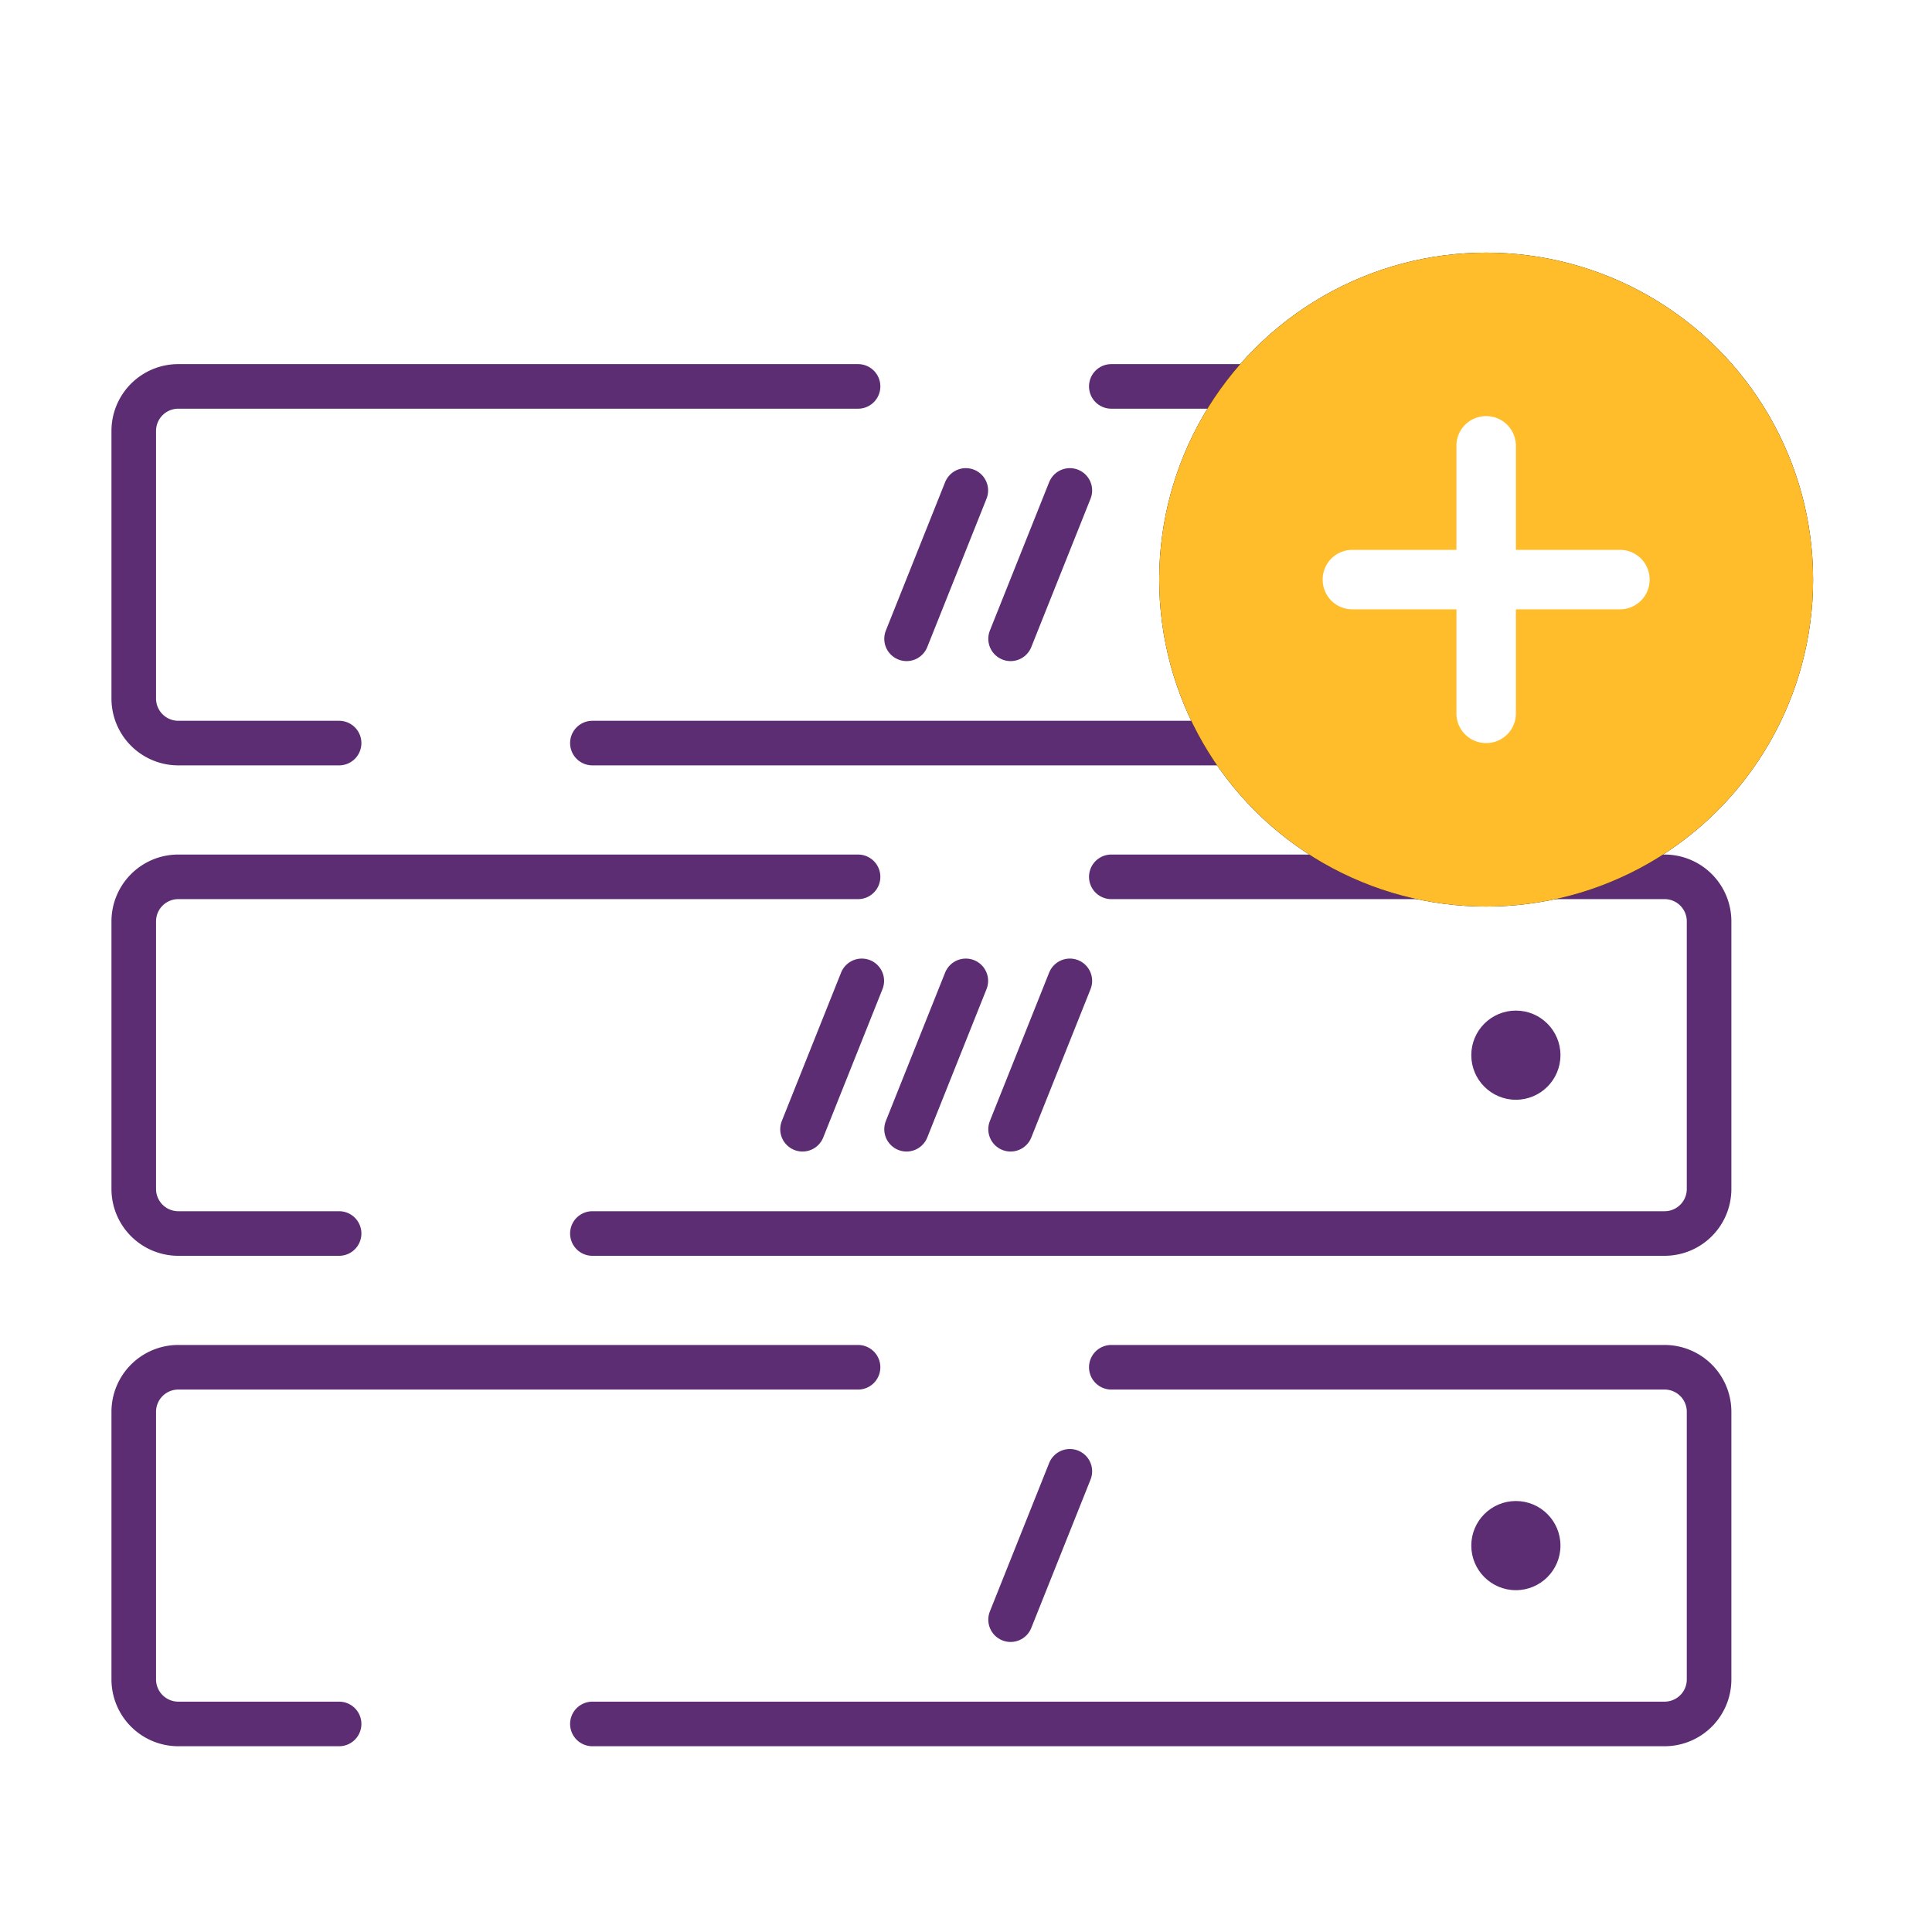 <svg width="130" height="130" viewBox="0 0 130 130" xmlns="http://www.w3.org/2000/svg" xmlns:xlink="http://www.w3.org/1999/xlink"><title>Artboard 4 Copy 9</title><defs><ellipse id="path-1" cx="91" cy="22" rx="22" ry="22"/><filter x="-50%" y="-50%" width="200%" height="200%" filterUnits="objectBoundingBox" id="filter-2"><feOffset in="SourceAlpha" result="shadowOffsetOuter1"/><feGaussianBlur stdDeviation="3" in="shadowOffsetOuter1" result="shadowBlurOuter1"/><feColorMatrix values="0 0 0 0 0.361 0 0 0 0 0.176 0 0 0 0 0.451 0 0 0 0.3 0" in="shadowBlurOuter1"/></filter></defs><g id="Icon" fill="none" fill-rule="evenodd"><g id="Artboard-4-Copy-9"><g id="Group-6-Copy" transform="translate(9 17)"><path d="M65.778 75h37.228A2.994 2.994 0 0 1 106 77.991V96.01a2.994 2.994 0 0 1-3.002 2.99H30.861m-17.044 0H3.002A2.998 2.998 0 0 1 0 96.009V77.99A2.997 2.997 0 0 1 3 75h45.736" id="Rectangle-29-Copy-6" stroke="#5C2D73" stroke-width="3" stroke-linecap="round" stroke-linejoin="round"/><path d="M65.778 42h37.228A2.994 2.994 0 0 1 106 44.991V63.01a2.994 2.994 0 0 1-3.002 2.99H30.861m-17.044 0H3.002A2.998 2.998 0 0 1 0 63.009V44.99A2.997 2.997 0 0 1 3 42h45.736" id="Rectangle-29-Copy-7" stroke="#5C2D73" stroke-width="3" stroke-linecap="round" stroke-linejoin="round"/><path d="M65.778 9h37.228A2.994 2.994 0 0 1 106 11.991V30.01a2.994 2.994 0 0 1-3.002 2.99H30.861m-17.044 0H3.002A2.998 2.998 0 0 1 0 30.009V11.99A2.997 2.997 0 0 1 3 9h45.736" id="Rectangle-29-Copy-8" stroke="#5C2D73" stroke-width="3" stroke-linecap="round" stroke-linejoin="round"/><ellipse id="Oval-3-Copy-8" fill="#5C2D73" cx="93" cy="87" rx="3" ry="3"/><ellipse id="Oval-3-Copy-9" fill="#5C2D73" cx="93" cy="54" rx="3" ry="3"/><ellipse id="Oval-3-Copy-10" fill="#5C2D73" cx="93" cy="21" rx="3" ry="3"/><path d="M52 58.984L55.988 49" id="Path-4-Copy-11" stroke="#5C2D73" stroke-width="3" stroke-linecap="round" stroke-linejoin="round"/><path d="M52 25.984L55.988 16" id="Path-4-Copy-12" stroke="#5C2D73" stroke-width="3" stroke-linecap="round" stroke-linejoin="round"/><path d="M45 58.984L48.988 49" id="Path-4-Copy-16" stroke="#5C2D73" stroke-width="3" stroke-linecap="round" stroke-linejoin="round"/><path d="M59 91.984L62.988 82" id="Path-4-Copy-15" stroke="#5C2D73" stroke-width="3" stroke-linecap="round" stroke-linejoin="round"/><path d="M59 58.984L62.988 49" id="Path-4-Copy-17" stroke="#5C2D73" stroke-width="3" stroke-linecap="round" stroke-linejoin="round"/><path d="M59 25.984L62.988 16" id="Path-4-Copy-19" stroke="#5C2D73" stroke-width="3" stroke-linecap="round" stroke-linejoin="round"/><g id="Oval"><use fill="#000" filter="url(#filter-2)" xlink:href="#path-1"/><use fill="#FFBD2B" xlink:href="#path-1"/></g><path d="M93 20v-7.009A1.994 1.994 0 0 0 91 11c-1.112 0-2 .891-2 1.991V20h-7.009A1.994 1.994 0 0 0 80 22c0 1.112.891 2 1.991 2H89v7.009C89 32.11 89.895 33 91 33c1.112 0 2-.891 2-1.991V24h7.009A1.994 1.994 0 0 0 102 22c0-1.112-.891-2-1.991-2H93z" id="Combined-Shape" fill="#FFF"/></g></g></g></svg>